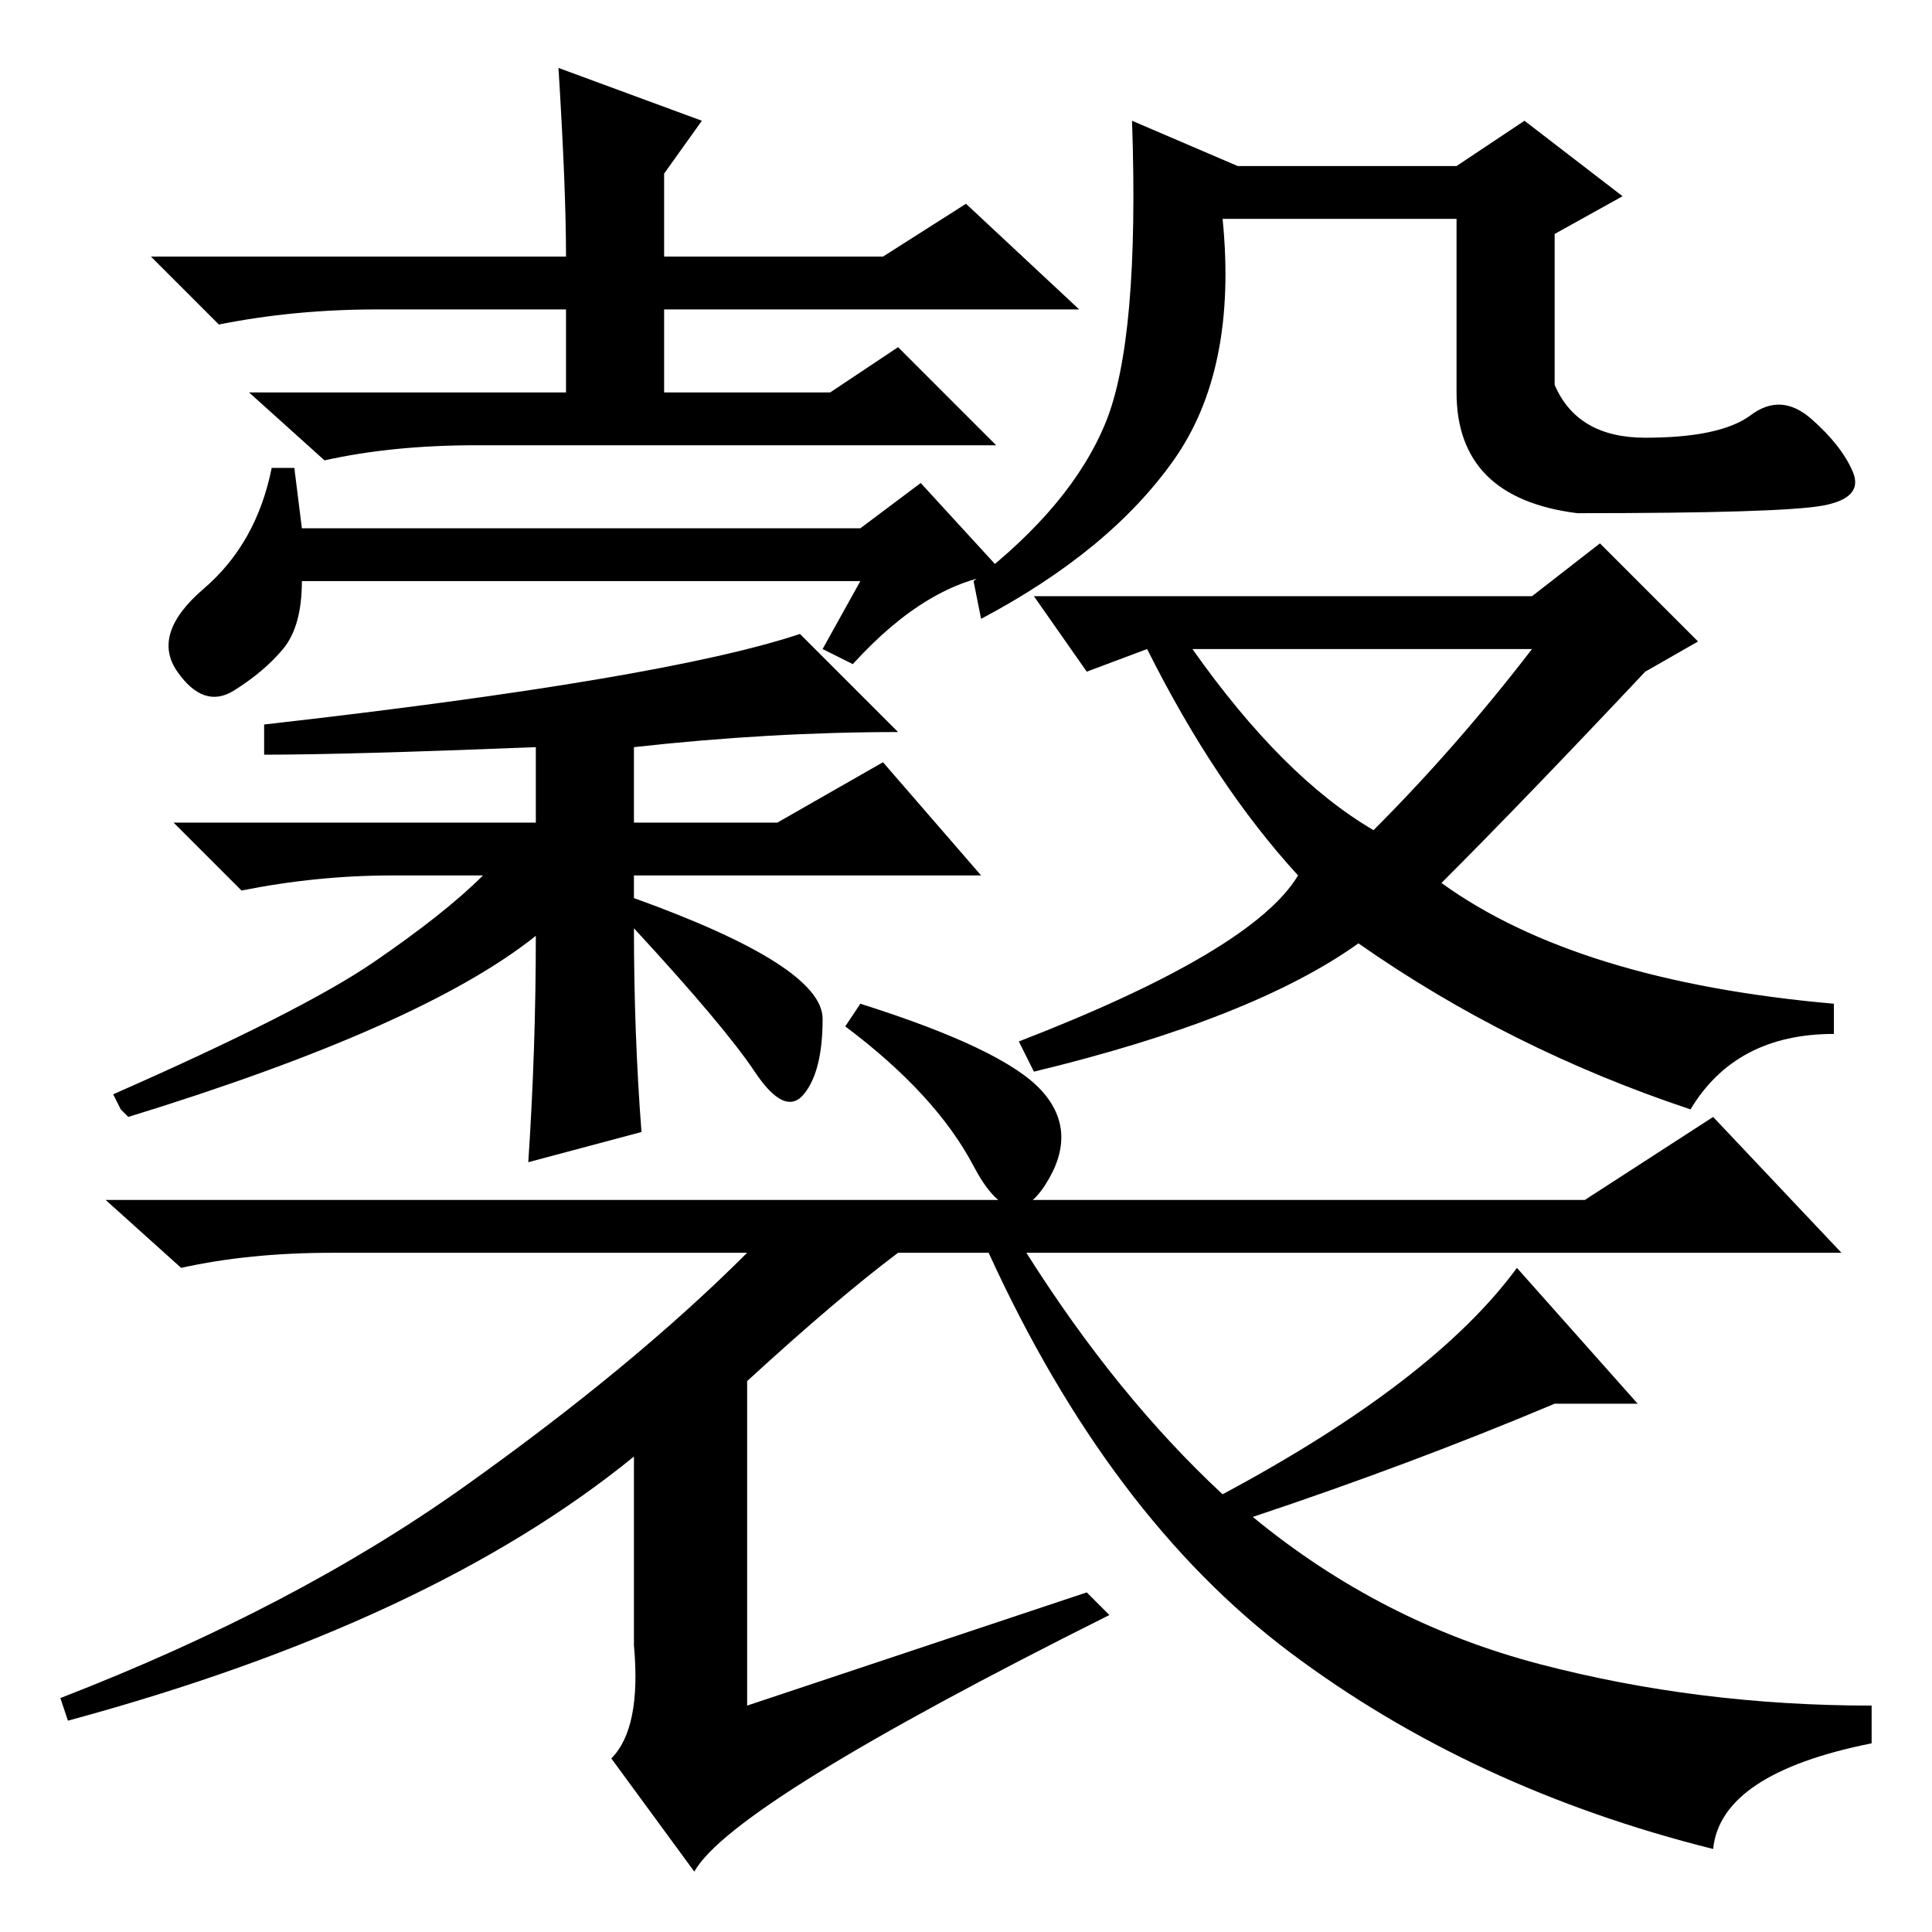 <?xml version="1.0" standalone="no"?>
<!DOCTYPE svg PUBLIC "-//W3C//DTD SVG 1.1//EN" "http://www.w3.org/Graphics/SVG/1.1/DTD/svg11.dtd" >
<svg xmlns="http://www.w3.org/2000/svg" xmlns:xlink="http://www.w3.org/1999/xlink" version="1.1" viewBox="0 -36 256 256">
  <g transform="matrix(1 0 0 -1 0 220)">
   <path fill="currentColor"
d="M93 240l-5 -7v-11h29l11 7l15 -14h-55v-11h22l9 6l13 -13h-69q-11 0 -20 -2l-10 9h42v11h-25q-11 0 -21 -2l-9 9h55q0 9 -1 25zM113 168l-4 2l5 9h-74q0 -6 -2.5 -9t-6.5 -5.5t-7.5 2.5t3.5 11t9 16h3l1 -8h74l8 6l11 -12q-10 -1 -20 -12zM85 106l-15 -4q1 15 1 30
q-15 -12 -54 -24l-1 1l-1 2q25 11 34.5 17.5t14.5 11.5h-12q-10 0 -20 -2l-9 9h48v10q-25 -1 -36 -1v4q53 6 71 12l13 -13q-17 0 -35 -2v-10h19l14 8l13 -15h-46v-3q25 -9 25 -16t-2.5 -10t-6.5 3t-16 19q0 -14 1 -27zM99 73v-43l45 15l3 -3q-50 -25 -55 -34l-11 15
q4 4 3 15v25q-27 -22 -75 -35l-1 3q31 12 53.5 28t37.5 31h-55q-11 0 -20 -2l-10 9h196l17 11l17 -18h-108q12 -19 26 -32q28 15 39 30l16 -18h-11q-19 -8 -40 -15q17 -14 38 -19.5t44 -5.5v-5q-20 -4 -21 -14q-32 8 -56 26t-40 53h-12q-8 -6 -20 -17zM138 111.5
q5 -5.5 0.5 -12.5t-9.5 2.5t-17 18.5l2 3q19 -6 24 -11.5zM146.5 200q4.5 11 3.5 40l14 -6h29l9 6l13 -10l-9 -5v-20q3 -7 12 -7q10 0 14 3t8 -0.5t5.5 -7t-4 -4.5t-32.5 -1q-16 2 -16 16v23h-31q2 -20 -6.5 -32t-25.5 -21l-1 5q13 10 17.5 21zM191 139q18 -13 52 -16v-4
q-13 0 -19 -10q-24 8 -44 22q-14 -10 -43 -17l-2 4q31 12 37 22q-11 12 -20 30l-8 -3l-7 10h66l9 7l13 -13l-7 -4q-16 -17 -27 -28zM182 146q11 11 21 24h-45q12 -17 24 -24z" />
  </g>

</svg>
